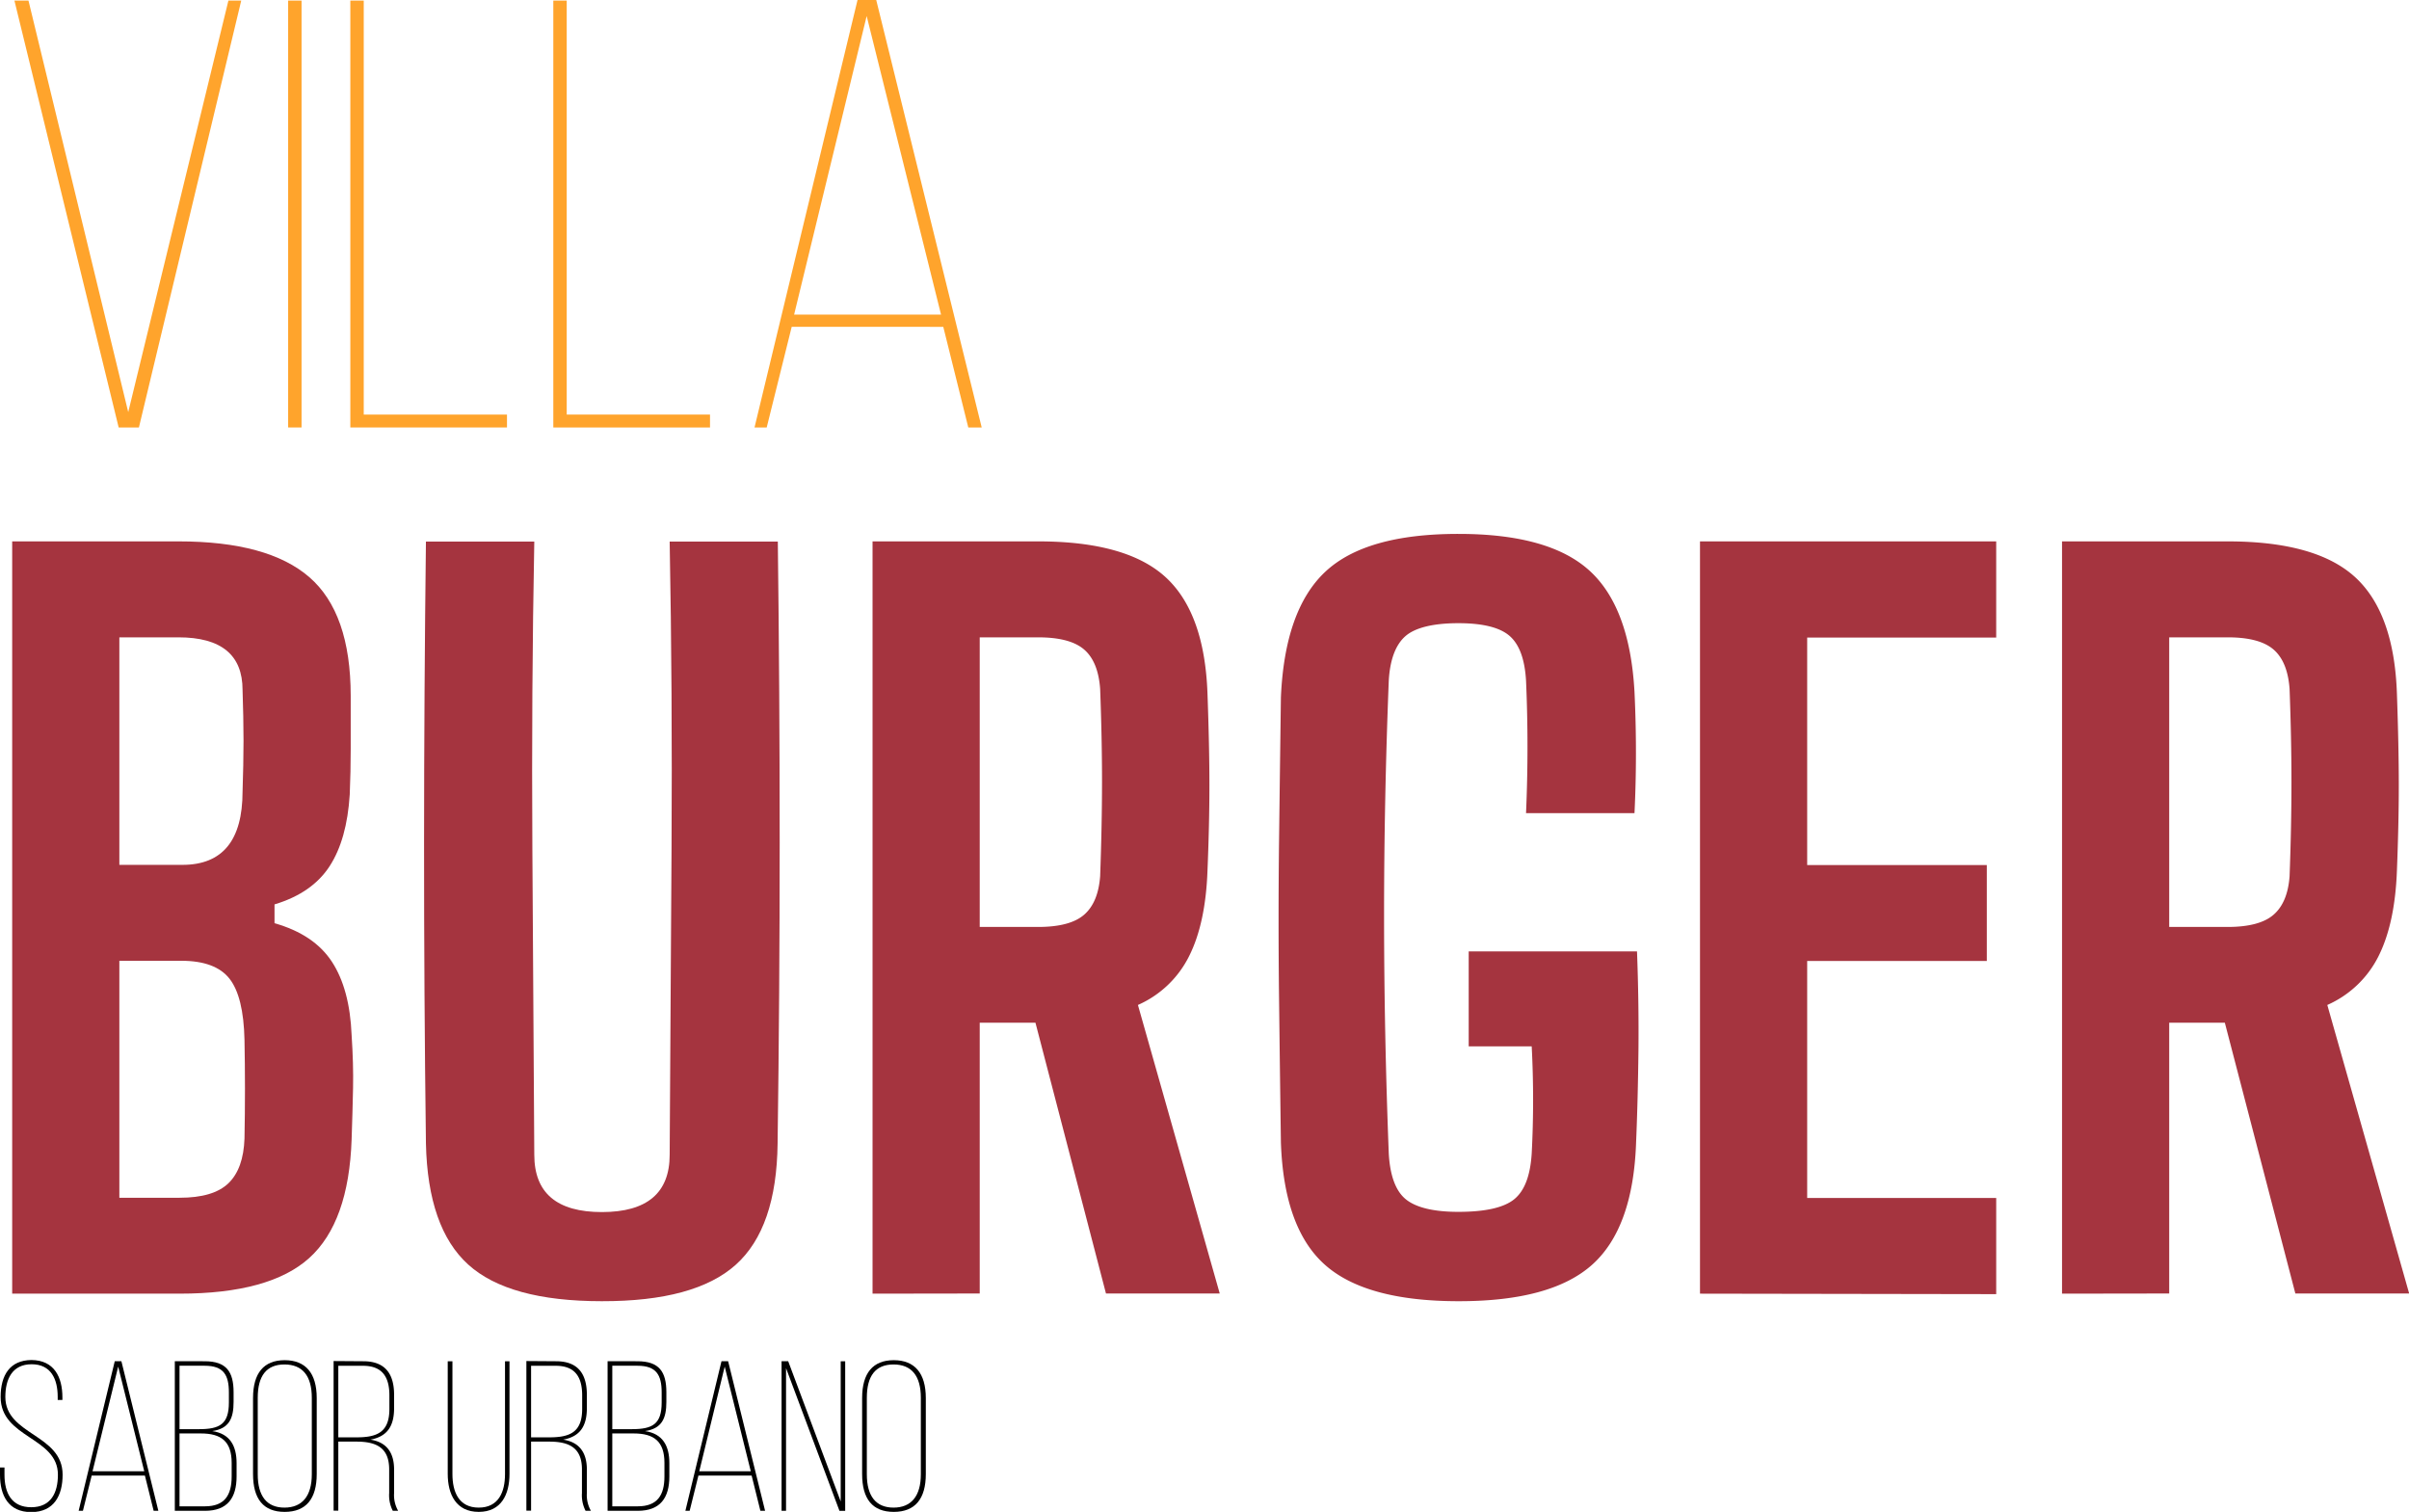 <svg xmlns="http://www.w3.org/2000/svg" viewBox="0 0 450.88 282.95"><defs><style>.cls-1{fill:#ffa42c;}.cls-2{fill:#a5343f;}</style></defs><title>Villa burger titulo lateral vino</title><g id="Logo_v2" data-name="Logo v2"><g id="Capa_12" data-name="Capa 12"><path class="cls-1" d="M5.33.11,24,77.13,42.75.11h2.4L26,80H22.21L2.7.11Z"/><path class="cls-1" d="M56.44.11V80H53.93V.11Z"/><path class="cls-1" d="M65.57,80V.11h2.51V77.59H94.89V80Z"/><path class="cls-1" d="M103.56,80V.11h2.51V77.59h26.82V80Z"/><path class="cls-1" d="M148.18,61.16,143.5,80h-2.28L160.5,0H164l19.74,80h-2.51l-4.68-18.83Zm.45-2.28h27.5L162.21,3Z"/><path class="cls-2" d="M2.28,242.11V101.32H33.43q16.73,0,24.46,6.69t7.75,22.18v9.94c0,2.88-.06,5.72-.18,8.54q-.52,8.45-3.78,13.46t-10.3,7.13v3.52q7.4,2.1,10.74,7.21t3.69,13.73q.36,5.46.27,9.85c-.06,2.94-.15,6.16-.27,9.68q-.53,15.5-7.92,22.18t-24.28,6.68Zm20.06-80.25h11.8q11.25,0,11.26-13.72c.11-3.4.18-6.57.18-9.51s-.07-6.1-.18-9.5q0-9.85-12-9.85H22.34Zm0,62.3H33.61c4.22,0,7.27-.9,9.15-2.72s2.87-4.61,3-8.36q.18-9.33,0-18.48-.18-8.1-2.81-11.44t-9-3.35H22.34Z"/><path class="cls-2" d="M112.63,243.52q-17.43,0-25-6.86T79.72,214q-.36-28.15-.35-56.32t.35-56.32H100q-.54,28.17-.36,57.38t.36,57.37q0,10.74,12.67,10.73t12.67-10.73q.18-28.15.35-57.37t-.35-57.38h20.24q.35,28.17.35,56.32T145.54,214q-.18,15.84-7.83,22.7T112.63,243.52Z"/><path class="cls-2" d="M163.31,242.11V101.32h31q16.53,0,23.84,6.69T226,129.83q.36,10,.36,17.16c0,4.76-.12,10.06-.36,15.93q-.35,9.86-3.43,16a19.45,19.45,0,0,1-9.59,9.16l15.31,54H207l-13.2-50.68H183.37v50.68Zm20.06-68.63h10.92c4,0,6.86-.76,8.62-2.29s2.75-3.93,3-7.21q.34-9.33.35-17.6c0-5.52-.12-11.32-.35-17.43-.24-3.4-1.23-5.86-3-7.39s-4.64-2.28-8.62-2.28H183.37Z"/><path class="cls-2" d="M273,243.52q-17.42,0-25.07-6.86t-8.19-22.88q-.18-12.84-.35-27.28t0-28.86q.18-14.43.35-27.1.7-16.36,8.27-23.5t25-7.12q16.91,0,24.47,6.86t8.44,22.7q.54,11.45,0,22.7H285.62q.54-12.48,0-24.81-.35-6-3.08-8.36c-1.82-1.58-5-2.38-9.59-2.38s-8,.8-9.85,2.38-2.94,4.37-3.17,8.36q-.89,22.69-.88,44.35t.88,44.17c.23,4.11,1.29,7,3.17,8.54s5.16,2.37,9.85,2.37q7.57,0,10.47-2.37c1.94-1.59,3-4.43,3.26-8.54a191.75,191.75,0,0,0,0-20.06H274.89V178.05h31.5q.36,9.51.27,18.57c-.07,6-.21,11.76-.44,17.16q-.54,16-8.19,22.88T273,243.52Z"/><path class="cls-2" d="M318.18,242.11V101.32h55.44v18H338.24v42.58h33.62v17.95H338.24v44.35h35.38v18Z"/><path class="cls-2" d="M385.94,242.11V101.32h31q16.54,0,23.85,6.69t7.83,21.82q.35,10,.35,17.16c0,4.76-.12,10.06-.35,15.93q-.36,9.86-3.43,16a19.51,19.51,0,0,1-9.6,9.16l15.32,54h-21.3l-13.2-50.68H406v50.68ZM406,173.48h10.91q6,0,8.62-2.29c1.76-1.52,2.76-3.93,3-7.21q.35-9.33.35-17.6c0-5.52-.12-11.32-.35-17.43q-.36-5.1-3-7.39t-8.62-2.28H406Z"/><path d="M11.68,261.52V262H10.8v-.56c0-3.32-1.24-6.12-4.88-6.12S1,258.12,1,261.44c0,7.15,10.72,6.95,10.72,14.55,0,3.88-1.6,7-5.88,7S0,279.87,0,276v-1.36H.84V276c0,3.4,1.32,6.08,5,6.08s5-2.68,5-6.08c0-7.08-10.72-6.84-10.72-14.55,0-4.08,1.72-6.88,5.76-6.92C10.12,254.56,11.68,257.68,11.68,261.52Z"/><path d="M17.16,276.15l-1.64,6.6h-.8l6.76-28h1.24l6.92,28h-.88l-1.64-6.6Zm.16-.8H27l-4.88-19.59Z"/><path d="M38.32,254.76c4.08,0,5.4,2,5.4,5.8v1.8c0,3.11-.84,5-4,5.47,3.32.48,4.56,2.76,4.56,6v2.48c0,4-1.68,6.44-5.92,6.44H32.72v-28Zm-1.08,12.71c3.88,0,5.6-.92,5.6-5V260.6c0-3.28-1-5-4.52-5H33.6v11.87Zm1.12,14.44c3.68,0,5-2.08,5-5.6v-2.52c0-4-1.92-5.52-5.76-5.52h-4v13.64Z"/><path d="M47.36,261.64c0-4.64,2-7.08,5.92-7.08s6,2.44,6,7.08v14.23c0,4.64-2,7.08-6,7.08s-5.92-2.44-5.92-7.08Zm.88,14.27c0,4.12,1.72,6.24,5,6.24s5.12-2.12,5.12-6.24V261.6c0-4.12-1.76-6.24-5.12-6.24s-5,2.12-5,6.24Z"/><path d="M68,254.76c4.16,0,5.76,2.44,5.76,6.28v2.51c0,3.44-1.36,5.32-4.44,5.88,3.12.48,4.44,2.52,4.44,5.6v4.4a5.91,5.91,0,0,0,.76,3.32h-1a6.35,6.35,0,0,1-.68-3.32V275c0-4.12-2.48-5.2-6.12-5.2H63.32v12.92h-.88v-28ZM66.76,269c3.88,0,6.12-1,6.12-5.32v-2.55c0-3.4-1.32-5.52-4.92-5.52H63.32V269Z"/><path d="M84.68,275.87c0,3.36,1.2,6.28,4.92,6.28s4.92-2.92,4.92-6.28V254.76h.84v21.07c0,3.84-1.52,7.12-5.76,7.12s-5.8-3.28-5.8-7.12V254.76h.88Z"/><path d="M104.08,254.76c4.16,0,5.76,2.44,5.76,6.28v2.51c0,3.44-1.36,5.32-4.44,5.88,3.12.48,4.44,2.52,4.44,5.6v4.4a5.91,5.91,0,0,0,.76,3.32h-1a6.35,6.35,0,0,1-.68-3.32V275c0-4.12-2.48-5.2-6.12-5.2H99.4v12.92h-.88v-28ZM102.84,269c3.88,0,6.12-1,6.12-5.32v-2.55c0-3.4-1.32-5.52-4.92-5.52H99.4V269Z"/><path d="M119.32,254.76c4.08,0,5.4,2,5.4,5.8v1.8c0,3.11-.84,5-4,5.47,3.32.48,4.56,2.76,4.56,6v2.48c0,4-1.68,6.44-5.92,6.44h-5.64v-28Zm-1.08,12.71c3.88,0,5.6-.92,5.6-5V260.6c0-3.28-1-5-4.52-5H114.6v11.87Zm1.12,14.44c3.68,0,5-2.08,5-5.6v-2.52c0-4-1.92-5.52-5.76-5.52h-4v13.64Z"/><path d="M130.72,276.15l-1.64,6.6h-.8l6.76-28h1.24l6.92,28h-.88l-1.64-6.6Zm.16-.8h9.64l-4.88-19.59Z"/><path d="M147.12,282.75h-.84v-28h1.24L157.35,281V254.76h.84v28h-1.07l-10-26.71Z"/><path d="M161.36,261.64c0-4.64,2-7.08,5.92-7.08s6,2.44,6,7.08v14.23c0,4.64-2,7.08-6,7.08s-5.92-2.44-5.92-7.08Zm.88,14.27c0,4.12,1.72,6.24,5,6.24s5.11-2.12,5.11-6.24V261.6c0-4.12-1.75-6.24-5.11-6.24s-5,2.12-5,6.24Z"/></g></g></svg>